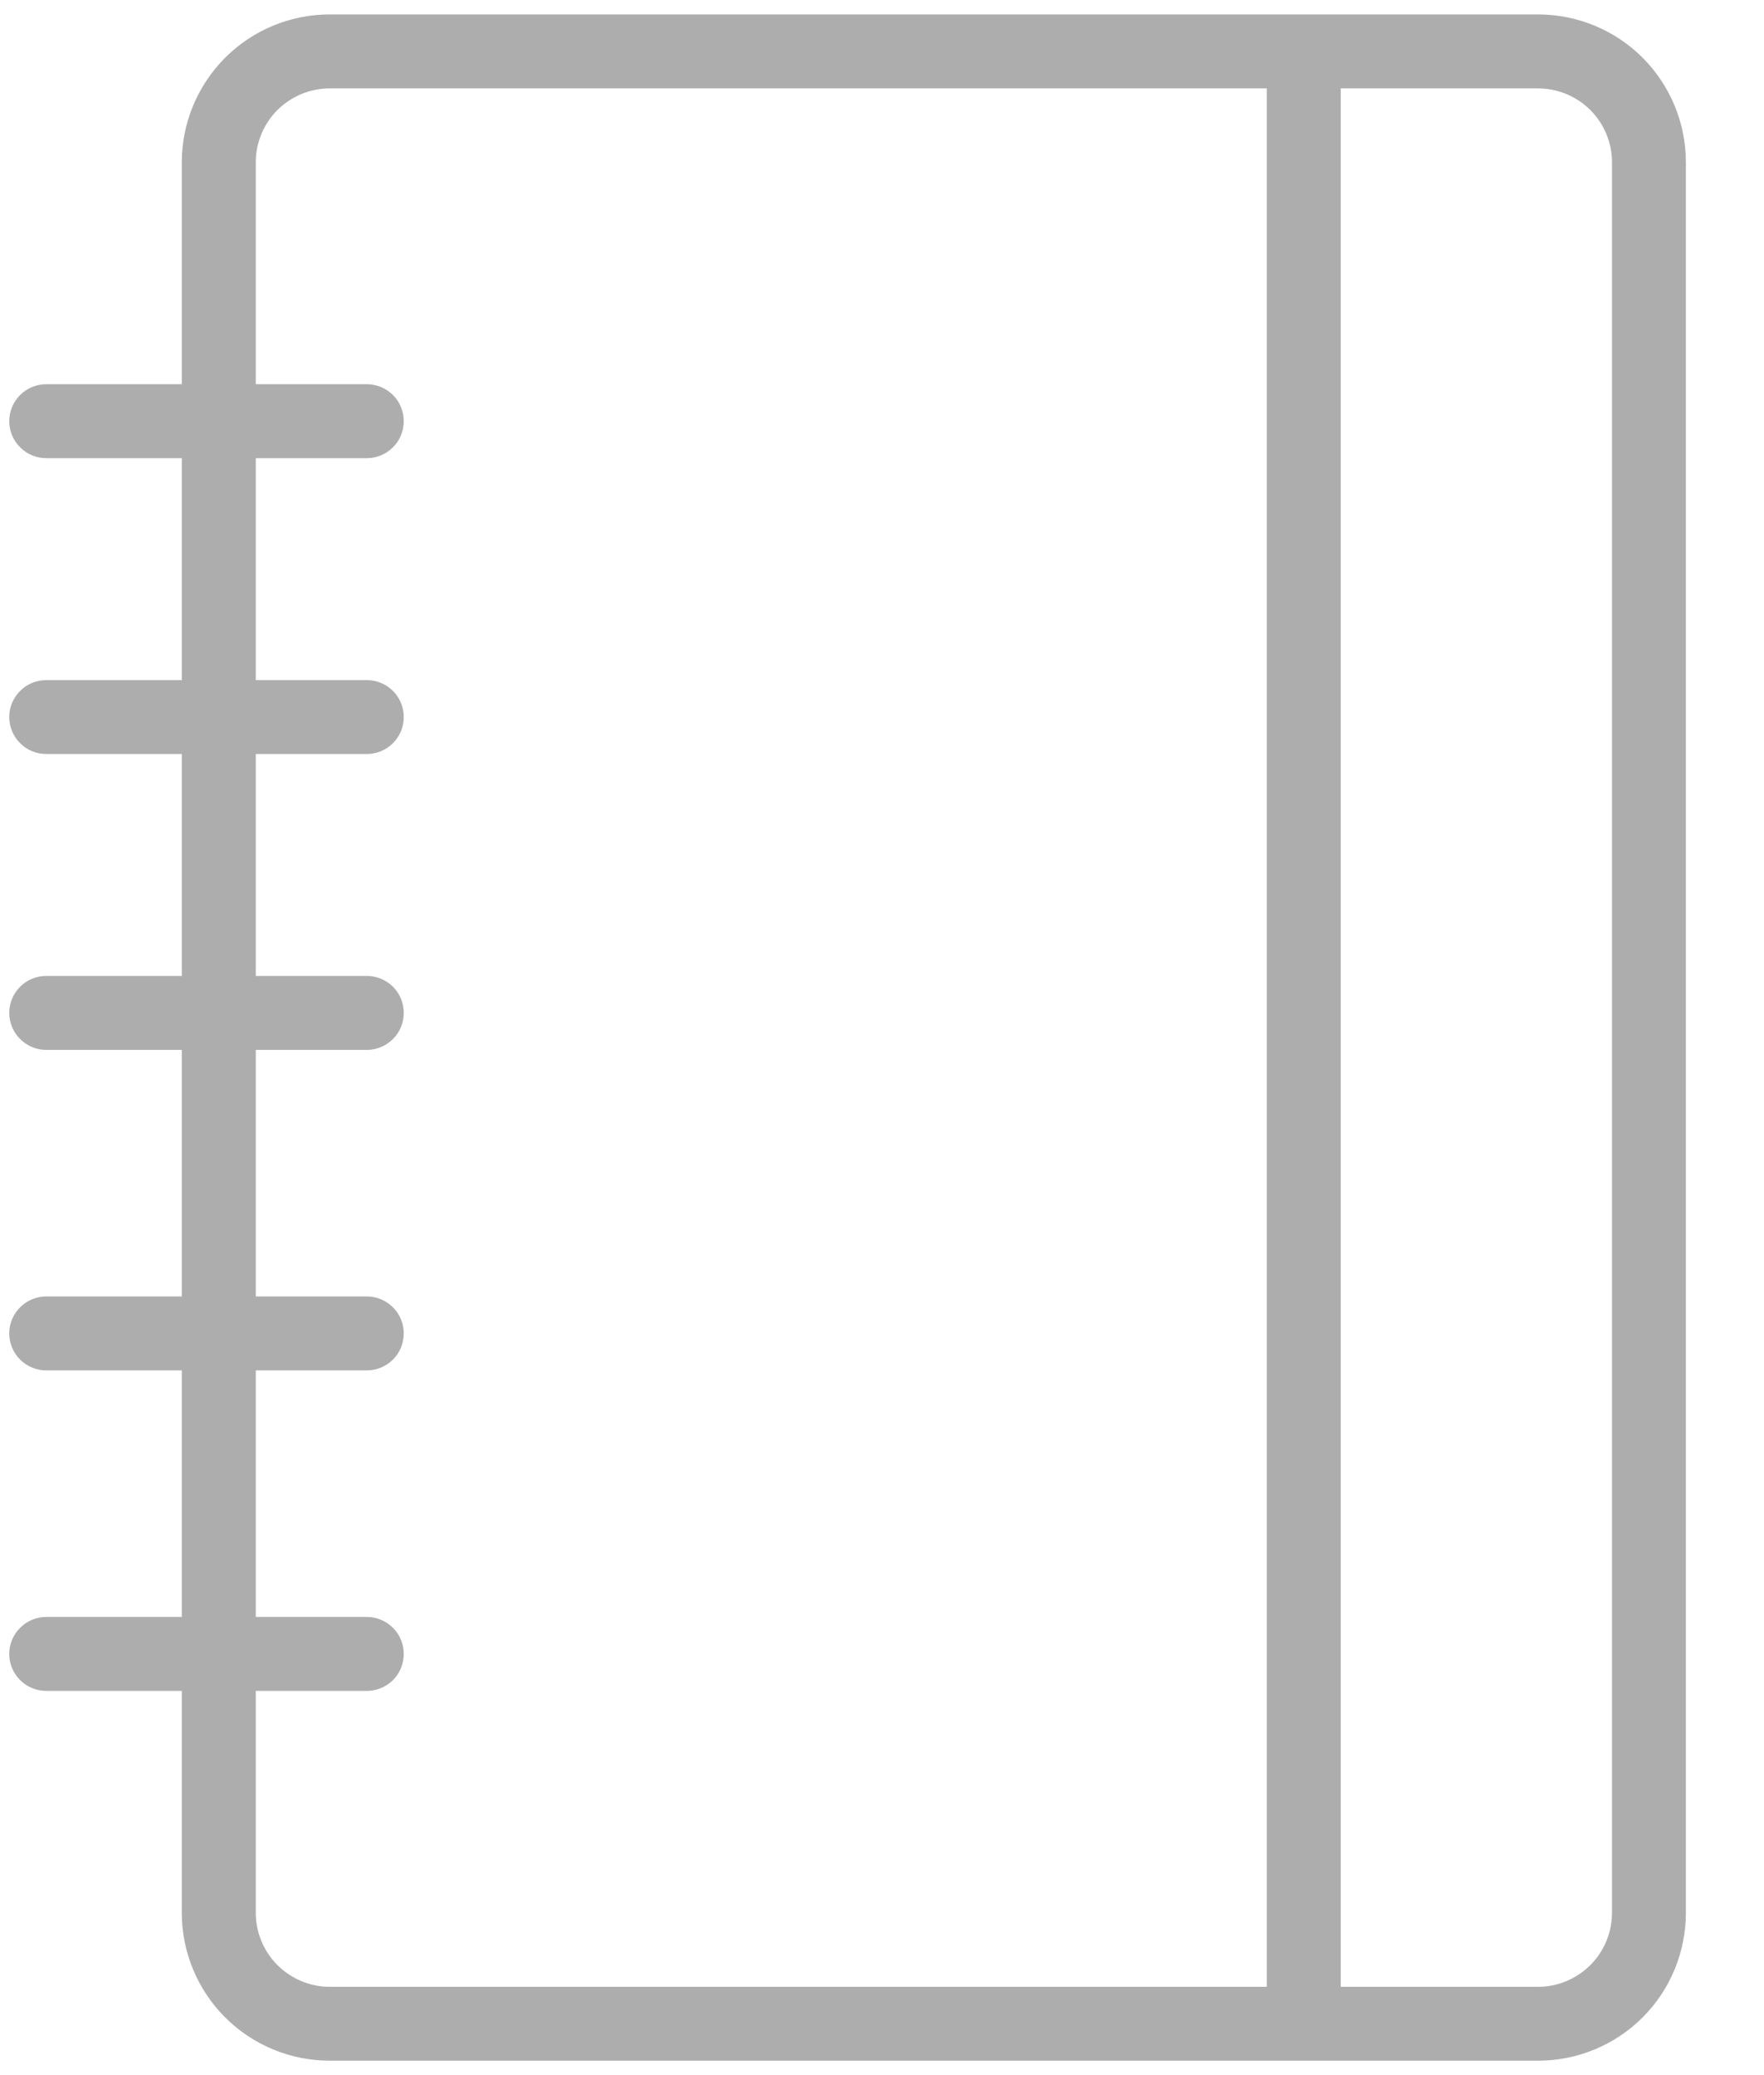 <svg width="17" height="20" viewBox="0 0 17 20" fill="none" xmlns="http://www.w3.org/2000/svg">
<path d="M14.822 0.139H3.178C2.8 0.139 2.437 0.289 2.17 0.556C1.903 0.824 1.752 1.186 1.752 1.564V3.703H0.446C0.351 3.703 0.26 3.741 0.194 3.807C0.127 3.874 0.089 3.965 0.089 4.059C0.089 4.154 0.127 4.245 0.194 4.311C0.26 4.378 0.351 4.416 0.446 4.416H1.752V6.555H0.446C0.351 6.555 0.26 6.592 0.194 6.659C0.127 6.726 0.089 6.816 0.089 6.911C0.089 7.005 0.127 7.096 0.194 7.163C0.26 7.23 0.351 7.267 0.446 7.267H1.752V9.406H0.446C0.351 9.406 0.26 9.444 0.194 9.51C0.127 9.577 0.089 9.668 0.089 9.762C0.089 9.857 0.127 9.948 0.194 10.014C0.26 10.081 0.351 10.119 0.446 10.119H1.752V12.495H0.446C0.351 12.495 0.26 12.533 0.194 12.6C0.127 12.666 0.089 12.757 0.089 12.851C0.089 12.946 0.127 13.037 0.194 13.104C0.26 13.17 0.351 13.208 0.446 13.208H1.752V15.584H0.446C0.351 15.584 0.26 15.622 0.194 15.689C0.127 15.755 0.089 15.846 0.089 15.941C0.089 16.035 0.127 16.126 0.194 16.193C0.26 16.259 0.351 16.297 0.446 16.297H1.752V18.436C1.752 18.814 1.903 19.177 2.17 19.444C2.437 19.711 2.8 19.861 3.178 19.861H14.822C15.2 19.861 15.563 19.711 15.83 19.444C16.097 19.177 16.247 18.814 16.247 18.436V1.564C16.247 1.186 16.097 0.824 15.83 0.556C15.563 0.289 15.2 0.139 14.822 0.139ZM2.465 18.436V16.297H3.535C3.629 16.297 3.72 16.259 3.787 16.193C3.854 16.126 3.891 16.035 3.891 15.941C3.891 15.846 3.854 15.755 3.787 15.689C3.72 15.622 3.629 15.584 3.535 15.584H2.465V13.208H3.535C3.629 13.208 3.72 13.17 3.787 13.104C3.854 13.037 3.891 12.946 3.891 12.851C3.891 12.757 3.854 12.666 3.787 12.6C3.72 12.533 3.629 12.495 3.535 12.495H2.465V10.119H3.535C3.629 10.119 3.72 10.081 3.787 10.014C3.854 9.948 3.891 9.857 3.891 9.762C3.891 9.668 3.854 9.577 3.787 9.51C3.72 9.444 3.629 9.406 3.535 9.406H2.465V7.267H3.535C3.629 7.267 3.72 7.23 3.787 7.163C3.854 7.096 3.891 7.005 3.891 6.911C3.891 6.816 3.854 6.726 3.787 6.659C3.72 6.592 3.629 6.555 3.535 6.555H2.465V4.416H3.535C3.629 4.416 3.72 4.378 3.787 4.311C3.854 4.245 3.891 4.154 3.891 4.059C3.891 3.965 3.854 3.874 3.787 3.807C3.72 3.741 3.629 3.703 3.535 3.703H2.465V1.564C2.465 1.375 2.54 1.194 2.674 1.06C2.808 0.927 2.989 0.852 3.178 0.852H12.208V19.149H3.178C2.989 19.149 2.808 19.073 2.674 18.94C2.54 18.806 2.465 18.625 2.465 18.436ZM15.535 18.436C15.535 18.625 15.46 18.806 15.326 18.94C15.192 19.073 15.011 19.149 14.822 19.149H12.921V0.852H14.822C15.011 0.852 15.192 0.927 15.326 1.06C15.46 1.194 15.535 1.375 15.535 1.564V18.436Z" fill="#ADADAD"/>
</svg>
